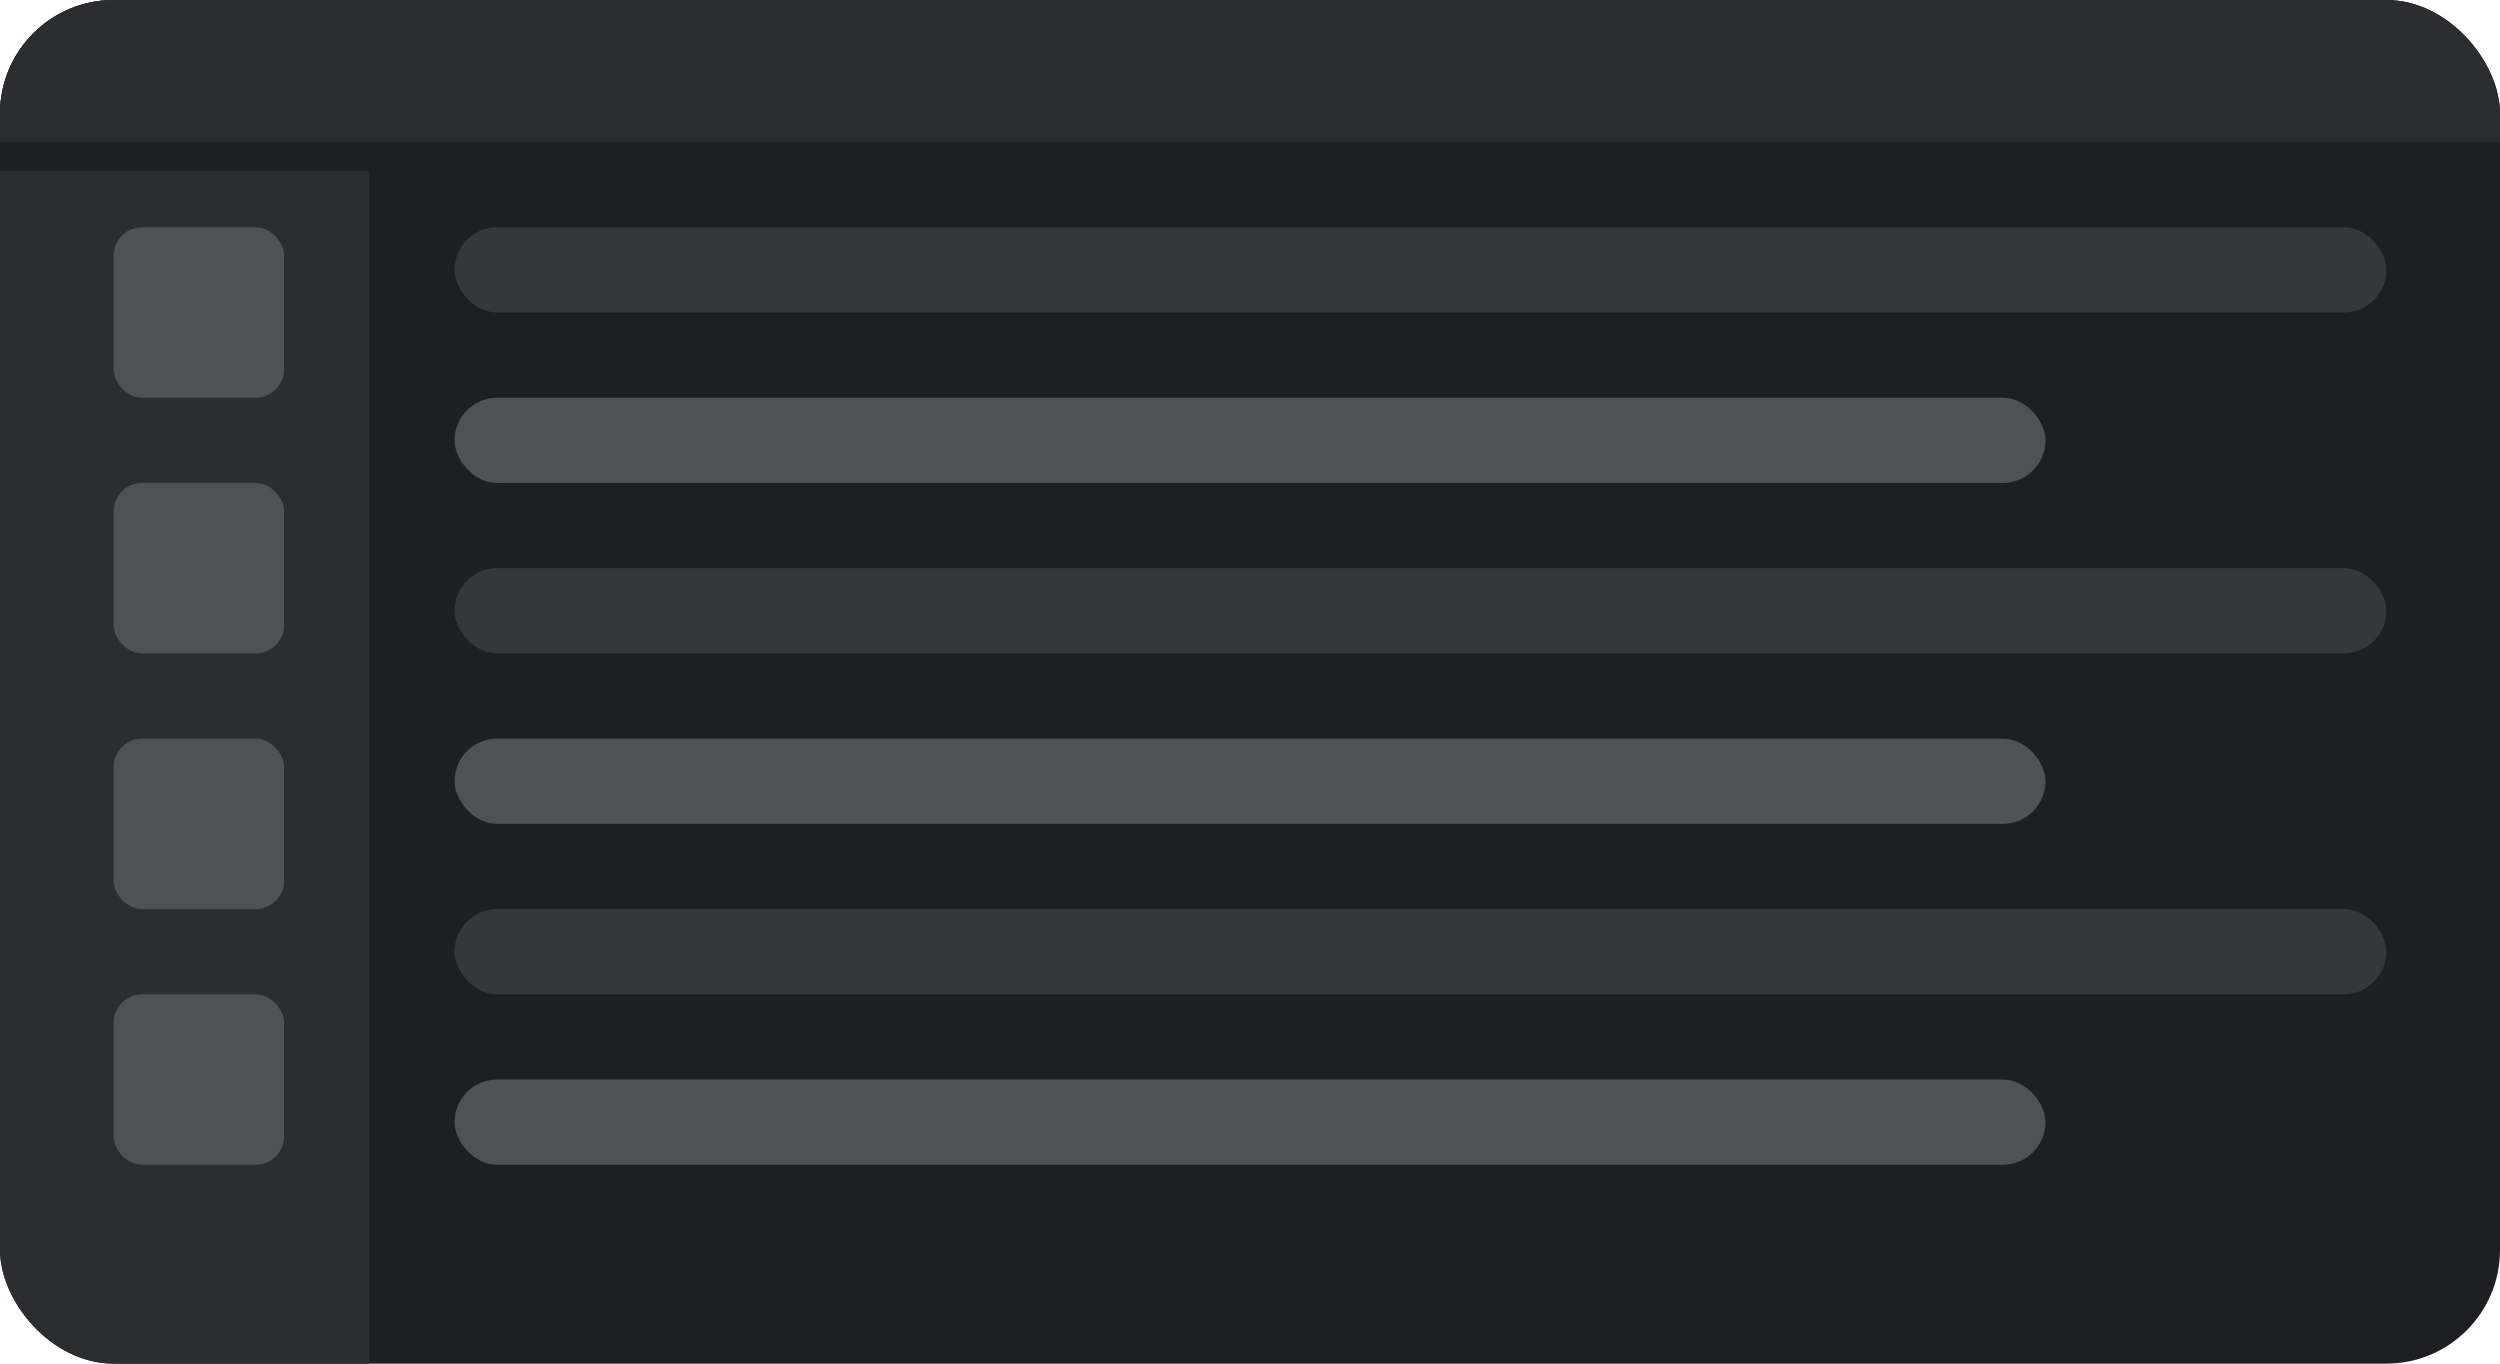 <!-- Copyright 2000-2023 JetBrains s.r.o. and contributors. Use of this source code is governed by the Apache 2.0 license. -->
<svg width="88" height="48" viewBox="0 0 88 48" fill="none" xmlns="http://www.w3.org/2000/svg">
<g clip-path="url(#clip0_578_54053)">
<rect width="88" height="48" rx="4" fill="#1E1F22"/>
<rect width="13" height="48" fill="#2B2D30"/>
<rect x="4" y="8" width="6" height="6" rx="1" fill="#4E5157"/>
<rect x="4" y="17" width="6" height="6" rx="1" fill="#4E5157"/>
<rect x="4" y="26" width="6" height="6" rx="1" fill="#4E5157"/>
<rect x="4" y="35" width="6" height="6" rx="1" fill="#4E5157"/>
<rect width="88" height="5" fill="#2B2D30"/>
<rect opacity="0.5" x="16" y="8" width="68" height="3" rx="1.5" fill="#4E5157"/>
<rect x="16" y="14" width="56" height="3" rx="1.5" fill="#4E5157"/>
<rect opacity="0.5" x="16" y="20" width="68" height="3" rx="1.5" fill="#4E5157"/>
<rect x="16" y="26" width="56" height="3" rx="1.5" fill="#4E5157"/>
<rect opacity="0.5" x="16" y="32" width="68" height="3" rx="1.5" fill="#4E5157"/>
<rect x="16" y="38" width="56" height="3" rx="1.5" fill="#4E5157"/>
<rect y="5" width="88" height="1" fill="#1E1F22"/>
</g>
<defs>
<clipPath id="clip0_578_54053">
<rect width="88" height="48" rx="4" fill="white"/>
</clipPath>
</defs>
</svg>
